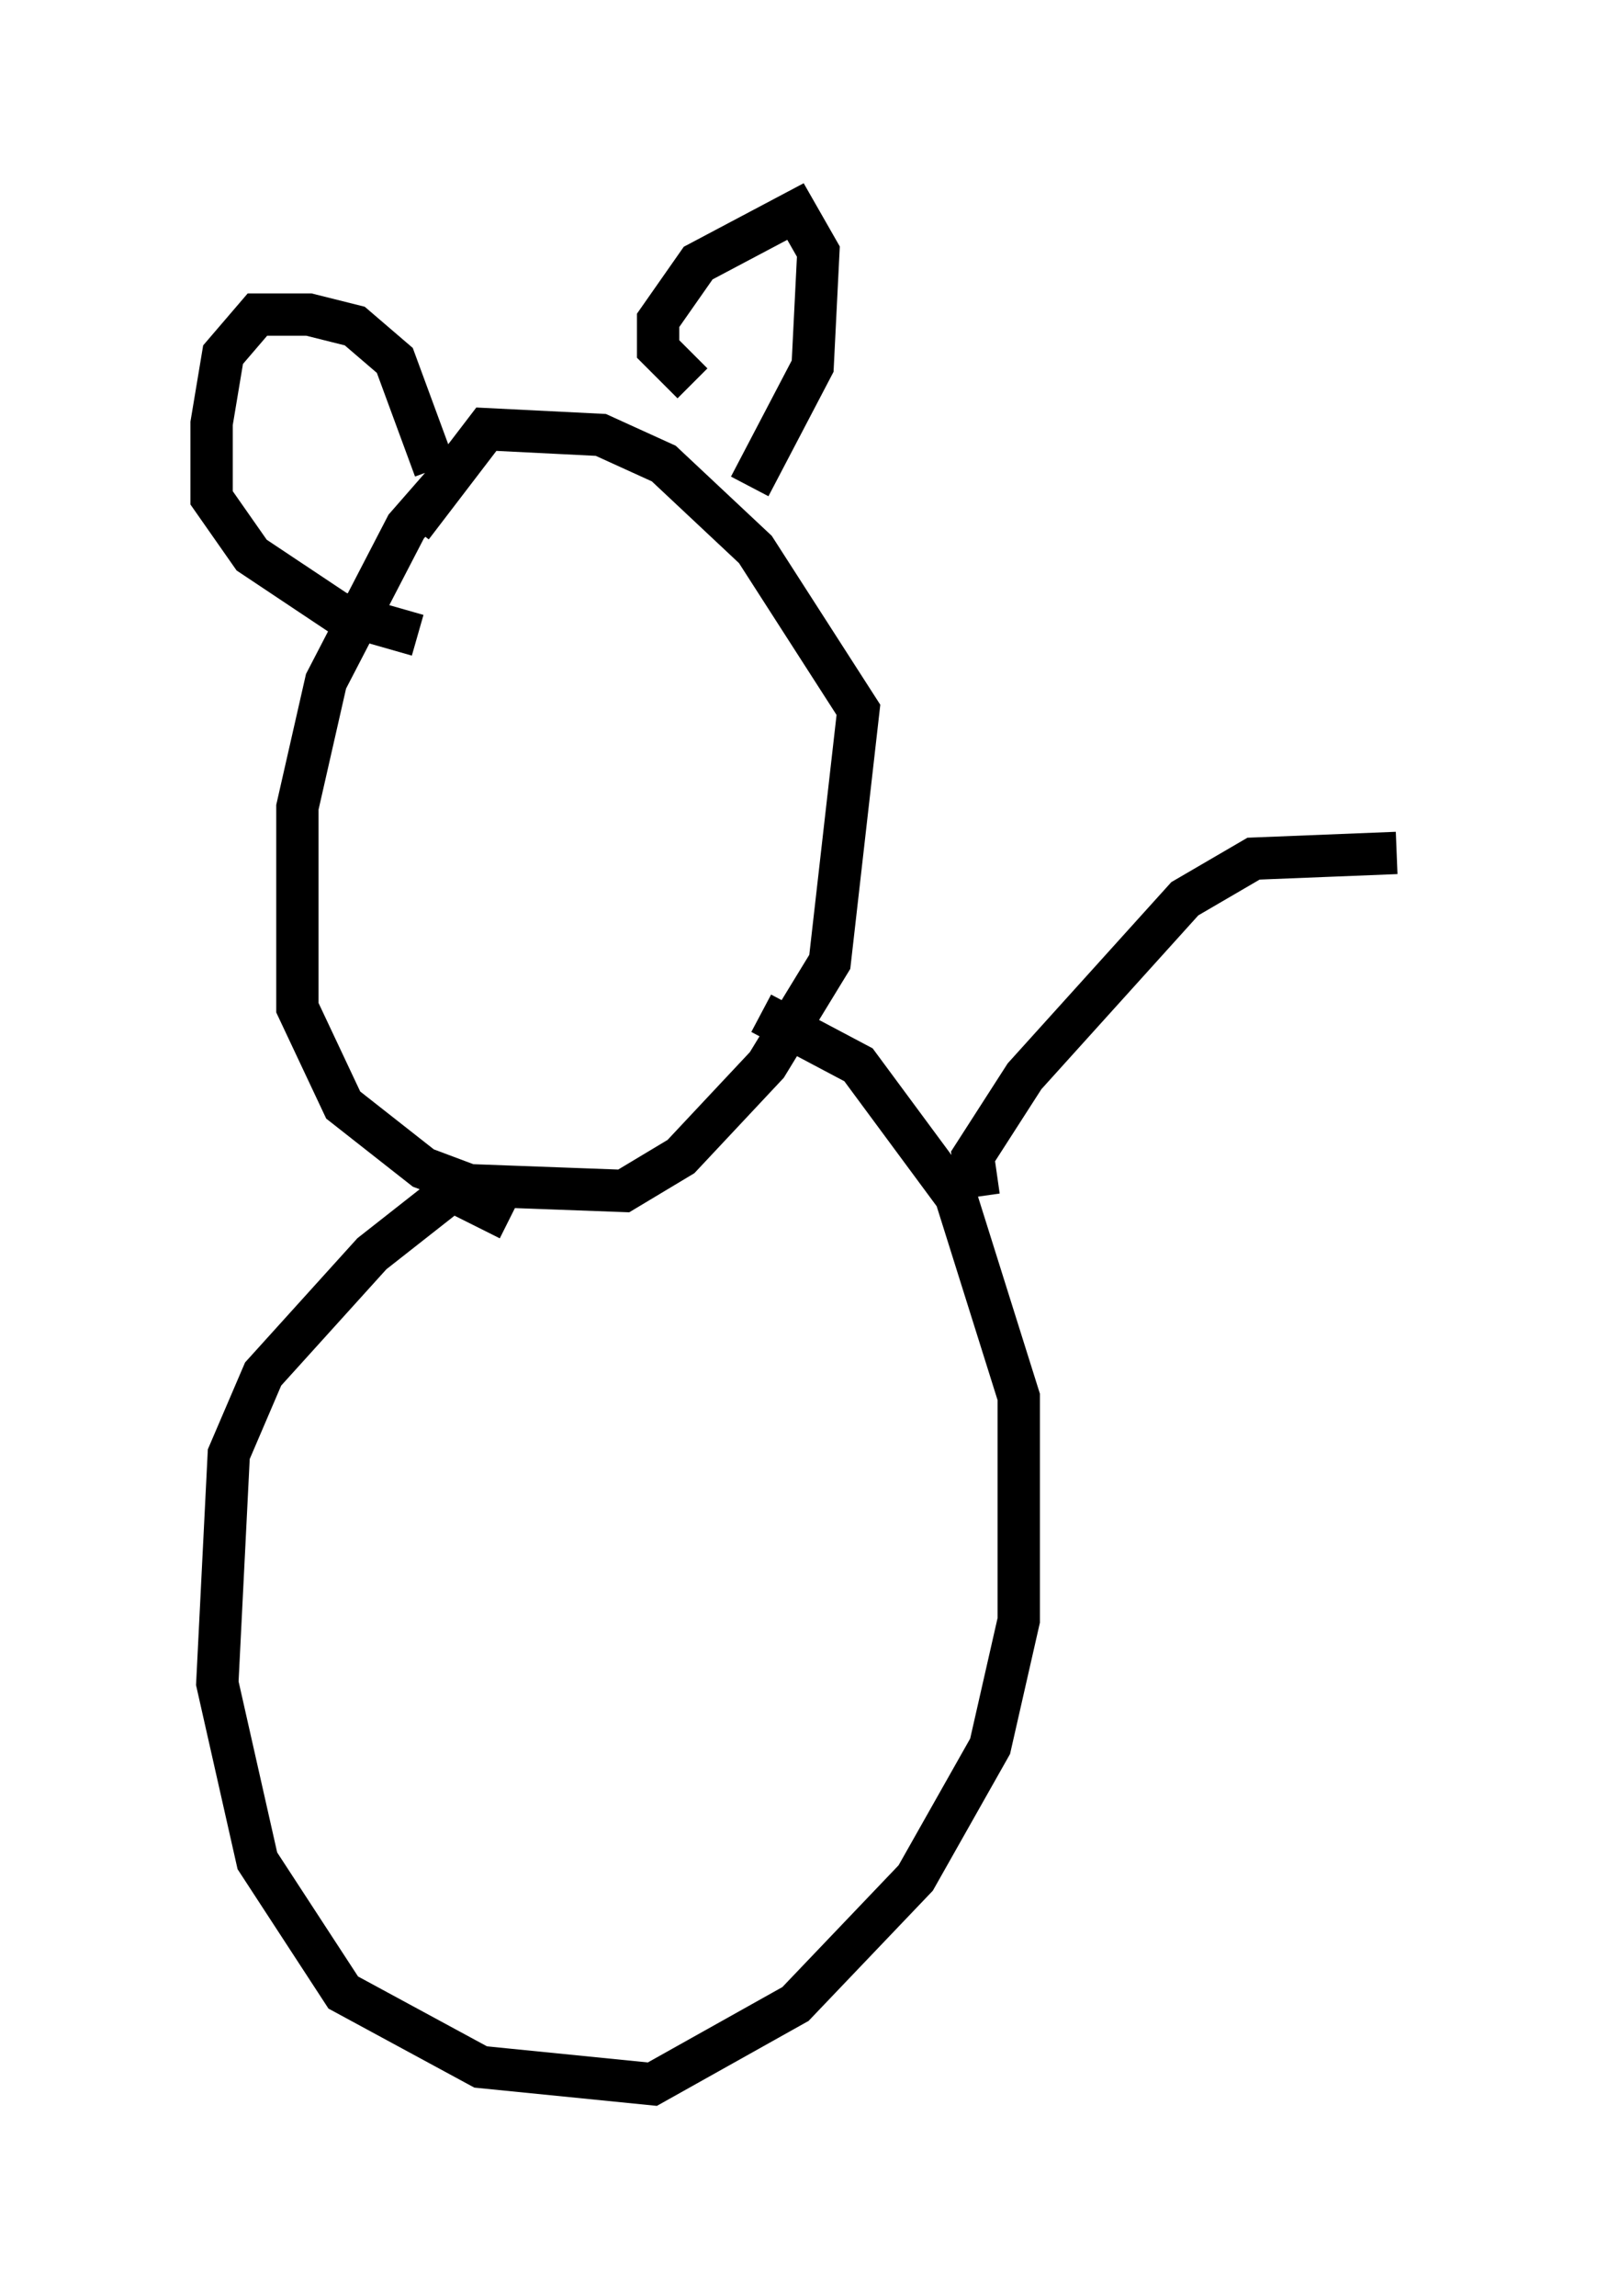 <?xml version="1.0" encoding="utf-8" ?>
<svg baseProfile="full" height="54.249" version="1.1" width="38.011" xmlns="http://www.w3.org/2000/svg" xmlns:ev="http://www.w3.org/2001/xml-events" xmlns:xlink="http://www.w3.org/1999/xlink"><defs /><rect fill="white" height="54.249" width="38.011" x="0" y="0" /><path d="M11.495, 11.225 m-0.947, 0.135 l-0.947, 1.083 -1.894, 3.654 l-0.677, 2.977 0.0, 4.736 l1.083, 2.3 1.894, 1.488 l1.083, 0.406 3.654, 0.135 l1.353, -0.812 2.03, -2.165 l1.488, -2.436 0.677, -5.954 l-2.436, -3.789 -2.165, -2.03 l-1.488, -0.677 -2.706, -0.135 l-1.759, 2.3 m6.631, -3.383 l-0.812, -0.812 0.0, -0.677 l0.947, -1.353 2.3, -1.218 l0.541, 0.947 -0.135, 2.706 l-1.488, 2.842 m-7.442, -0.406 l-0.947, -2.571 -0.947, -0.812 l-1.083, -0.271 -1.218, 0.0 l-0.812, 0.947 -0.271, 1.624 l0.0, 1.759 0.947, 1.353 l2.03, 1.353 1.894, 0.541 m2.165, 13.802 l-1.353, -0.677 -1.894, 1.488 l-2.571, 2.842 -0.812, 1.894 l-0.271, 5.413 0.947, 4.195 l2.03, 3.112 3.248, 1.759 l4.059, 0.406 3.383, -1.894 l2.842, -2.977 1.759, -3.112 l0.677, -2.977 0.0, -5.277 l-1.488, -4.736 -2.3, -3.112 l-2.3, -1.218 m5.142, 4.33 l-0.135, -0.947 1.218, -1.894 l3.789, -4.195 1.624, -0.947 l3.383, -0.135 " fill="none" stroke="black" stroke-width="1" /></svg>